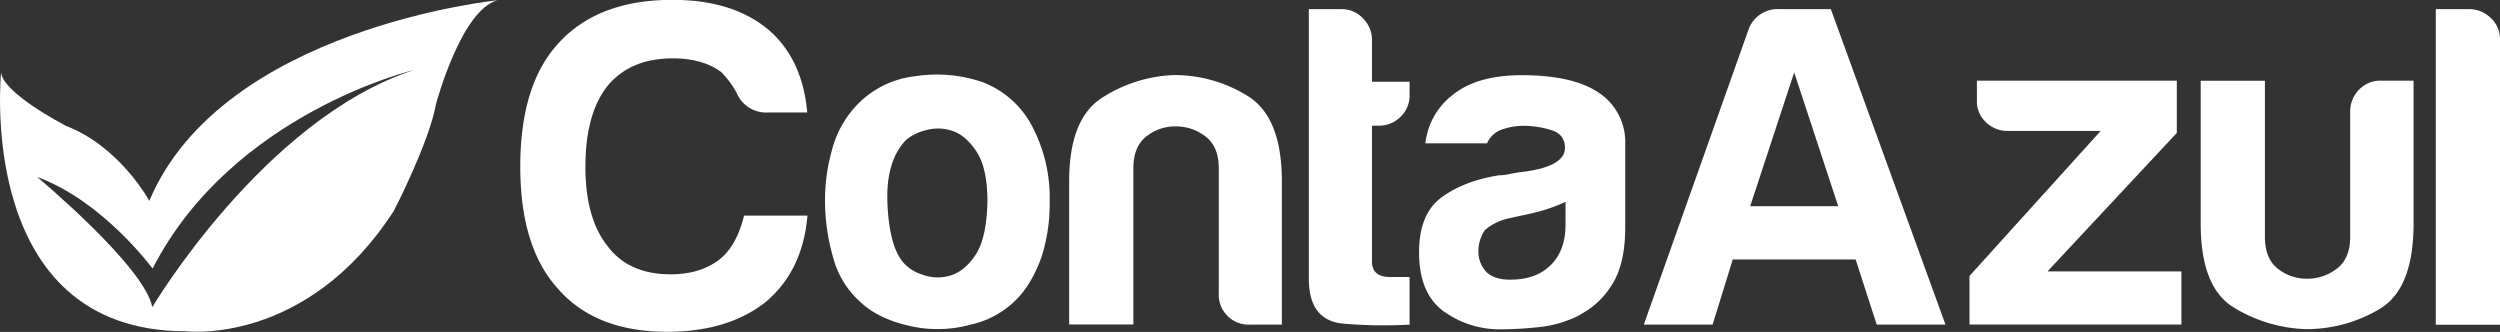 <svg id="Camada_1" data-name="Camada 1" xmlns="http://www.w3.org/2000/svg" viewBox="0 0 664.31 88.2"><rect x="0" y="0" width="664.31" height="88.2" fill="#333333" stroke="none"/><defs><style>.cls-1{fill:#ffffff;}</style></defs><title>contaazul-logo-sem-bg</title><path class="cls-1" d="M33.27,80.2S61.85,104,63.91,114.81c0,0,29.67-50,69.52-63,0,0-48.3,11.47-69.44,52.77,0,0-13.21-18-30.72-24.36m7.48-13.64c14.51,5.44,22.37,20,22.37,20,19.34-45.94,92.48-53.29,92.48-53.29-9.68,2.63-16.31,27.6-16.31,27.6C137.47,71.1,128.1,89.23,128.1,89.23c-23.27,36-55.31,32-55.31,32-56.22,0-49.05-68.86-49.05-68.86,0.22,5.49,17,14.15,17,14.15" transform="translate(-23.44 -33.21)"/><path class="cls-1" d="M238,90.46q-1.22,14.62-11,22.91-10,8-26.31,8-19,0-29-11.45-10-11-10-32.41,0-21.93,10.23-32.89,10.47-11.45,30.21-11.45,16.08,0,25.58,8,9,7.8,10.23,21.93H227.51a8.48,8.48,0,0,1-8.28-5.12,24,24,0,0,0-4.14-5.61q-4.88-3.65-12.91-3.65-11.21,0-17.3,7.31Q179,63.42,179,77.55q0,13.65,5.85,21,5.6,7.55,16.81,7.55,7.79,0,12.91-3.9,4.63-3.65,6.58-11.7H238Zm25.89-19.73q-5.12,5.61-4.63,16.69t4.14,15.47a11,11,0,0,0,5.12,3.29,11.63,11.63,0,0,0,7.43.25q3.78-1.1,6.71-5.48t3.17-14.13q0-8.77-2.8-13.16T276.54,68a11.86,11.86,0,0,0-7.31-.12,12.66,12.66,0,0,0-5.36,2.8m-11.7,42.88a24,24,0,0,1-7.31-11.81,54.44,54.44,0,0,1-2.19-15.47,49,49,0,0,1,1.83-13.16,27.18,27.18,0,0,1,5.73-11,25.3,25.3,0,0,1,16.33-8.65,37.61,37.61,0,0,1,18,1.58A24.84,24.84,0,0,1,298.22,67.8a40.44,40.44,0,0,1,4.14,18.76,46.61,46.61,0,0,1-1.7,13.4,34.49,34.49,0,0,1-4.39,9.5,24.31,24.31,0,0,1-14.86,10,33.13,33.13,0,0,1-16.2.37q-8.17-1.82-13-6.21m111.9,5.85h-8.53a7.93,7.93,0,0,1-8.28-8.28V78q0-5.85-3.53-8.53a12.79,12.79,0,0,0-7.92-2.68A12.27,12.27,0,0,0,328,69.51Q324.6,72.19,324.6,78v41.42H307.54v-38q0-16.56,8.65-22.17a37.8,37.8,0,0,1,19.13-6.09,36.67,36.67,0,0,1,19.74,5.61q9,5.61,9,22.66v38h0Zm33.92,0a126.22,126.22,0,0,1-17.42-.24q-9.38-.73-9.38-11.94V35.64H380a7.72,7.72,0,0,1,5.6,2.43A8,8,0,0,1,388,43.93v11h10V58.3a7.87,7.87,0,0,1-2.44,6,8.18,8.18,0,0,1-5.85,2.31H388v36.06c0,2.77,1.62,4.15,4.87,4.15H398v12.67h0Zm41.48-32.65A46,46,0,0,1,430,90l-5.6,1.22A14.44,14.44,0,0,0,418,94.36a9.94,9.94,0,0,0-1.71,5.36,7.9,7.9,0,0,0,2.2,5.85q2.19,2,6.33,1.95,6.82,0,10.72-3.9t3.9-10.72V86.81h0Zm3.9,30a30.12,30.12,0,0,1-10.85,3.29,97.38,97.38,0,0,1-10.11.61,25.55,25.55,0,0,1-15.35-4.75q-6.58-4.75-6.58-15.71,0-10.23,6-14.62t15.23-5.85a14.2,14.2,0,0,0,2.92-.36c1.13-.25,2.44-0.45,3.9-0.61q10.72-1.46,10.72-6.33,0-3.65-3.77-4.75a25,25,0,0,0-6.94-1.1,17.76,17.76,0,0,0-6.09,1,6.64,6.64,0,0,0-3.9,3.65H402.2A18.76,18.76,0,0,1,409,58.79q6.58-5.6,18.76-5.6,13.64,0,20.47,4.63a15.65,15.65,0,0,1,7.07,13.65V93.63q0,9.75-3.53,15.23a21.63,21.63,0,0,1-8.41,7.92M500.2,52.45L488.51,88H511.9Zm-3.9-16.81h13.64l30.46,83.82H522.13l-5.6-17.3H483.88l-5.36,17.3H460.24L488,41.25a8.18,8.18,0,0,1,8.28-5.61m50.5,83.81V106.54L581.64,68H557a8.18,8.18,0,0,1-5.85-2.31A7.57,7.57,0,0,1,548.75,60V54.65h53.12V68.53l-34.35,36.79h35.57v14.13H546.8Zm118-64.81v38q0,17.3-9,22.66A37.94,37.94,0,0,1,636,120.67a39.14,39.14,0,0,1-19.13-5.84q-8.65-5.36-8.65-22.17v-38h17.06V96.07q0,5.85,3.41,8.52a12.24,12.24,0,0,0,7.8,2.68,12.75,12.75,0,0,0,7.92-2.68q3.53-2.68,3.53-8.52V62.93a8.19,8.19,0,0,1,2.31-5.85,7.87,7.87,0,0,1,6-2.44h8.53Zm5.9-19h8.77A8.19,8.19,0,0,1,685.31,38a7.6,7.6,0,0,1,2.44,5.73v75.77H670.69V35.64h0Z" transform="translate(-23.44 -33.21)"/></svg>
